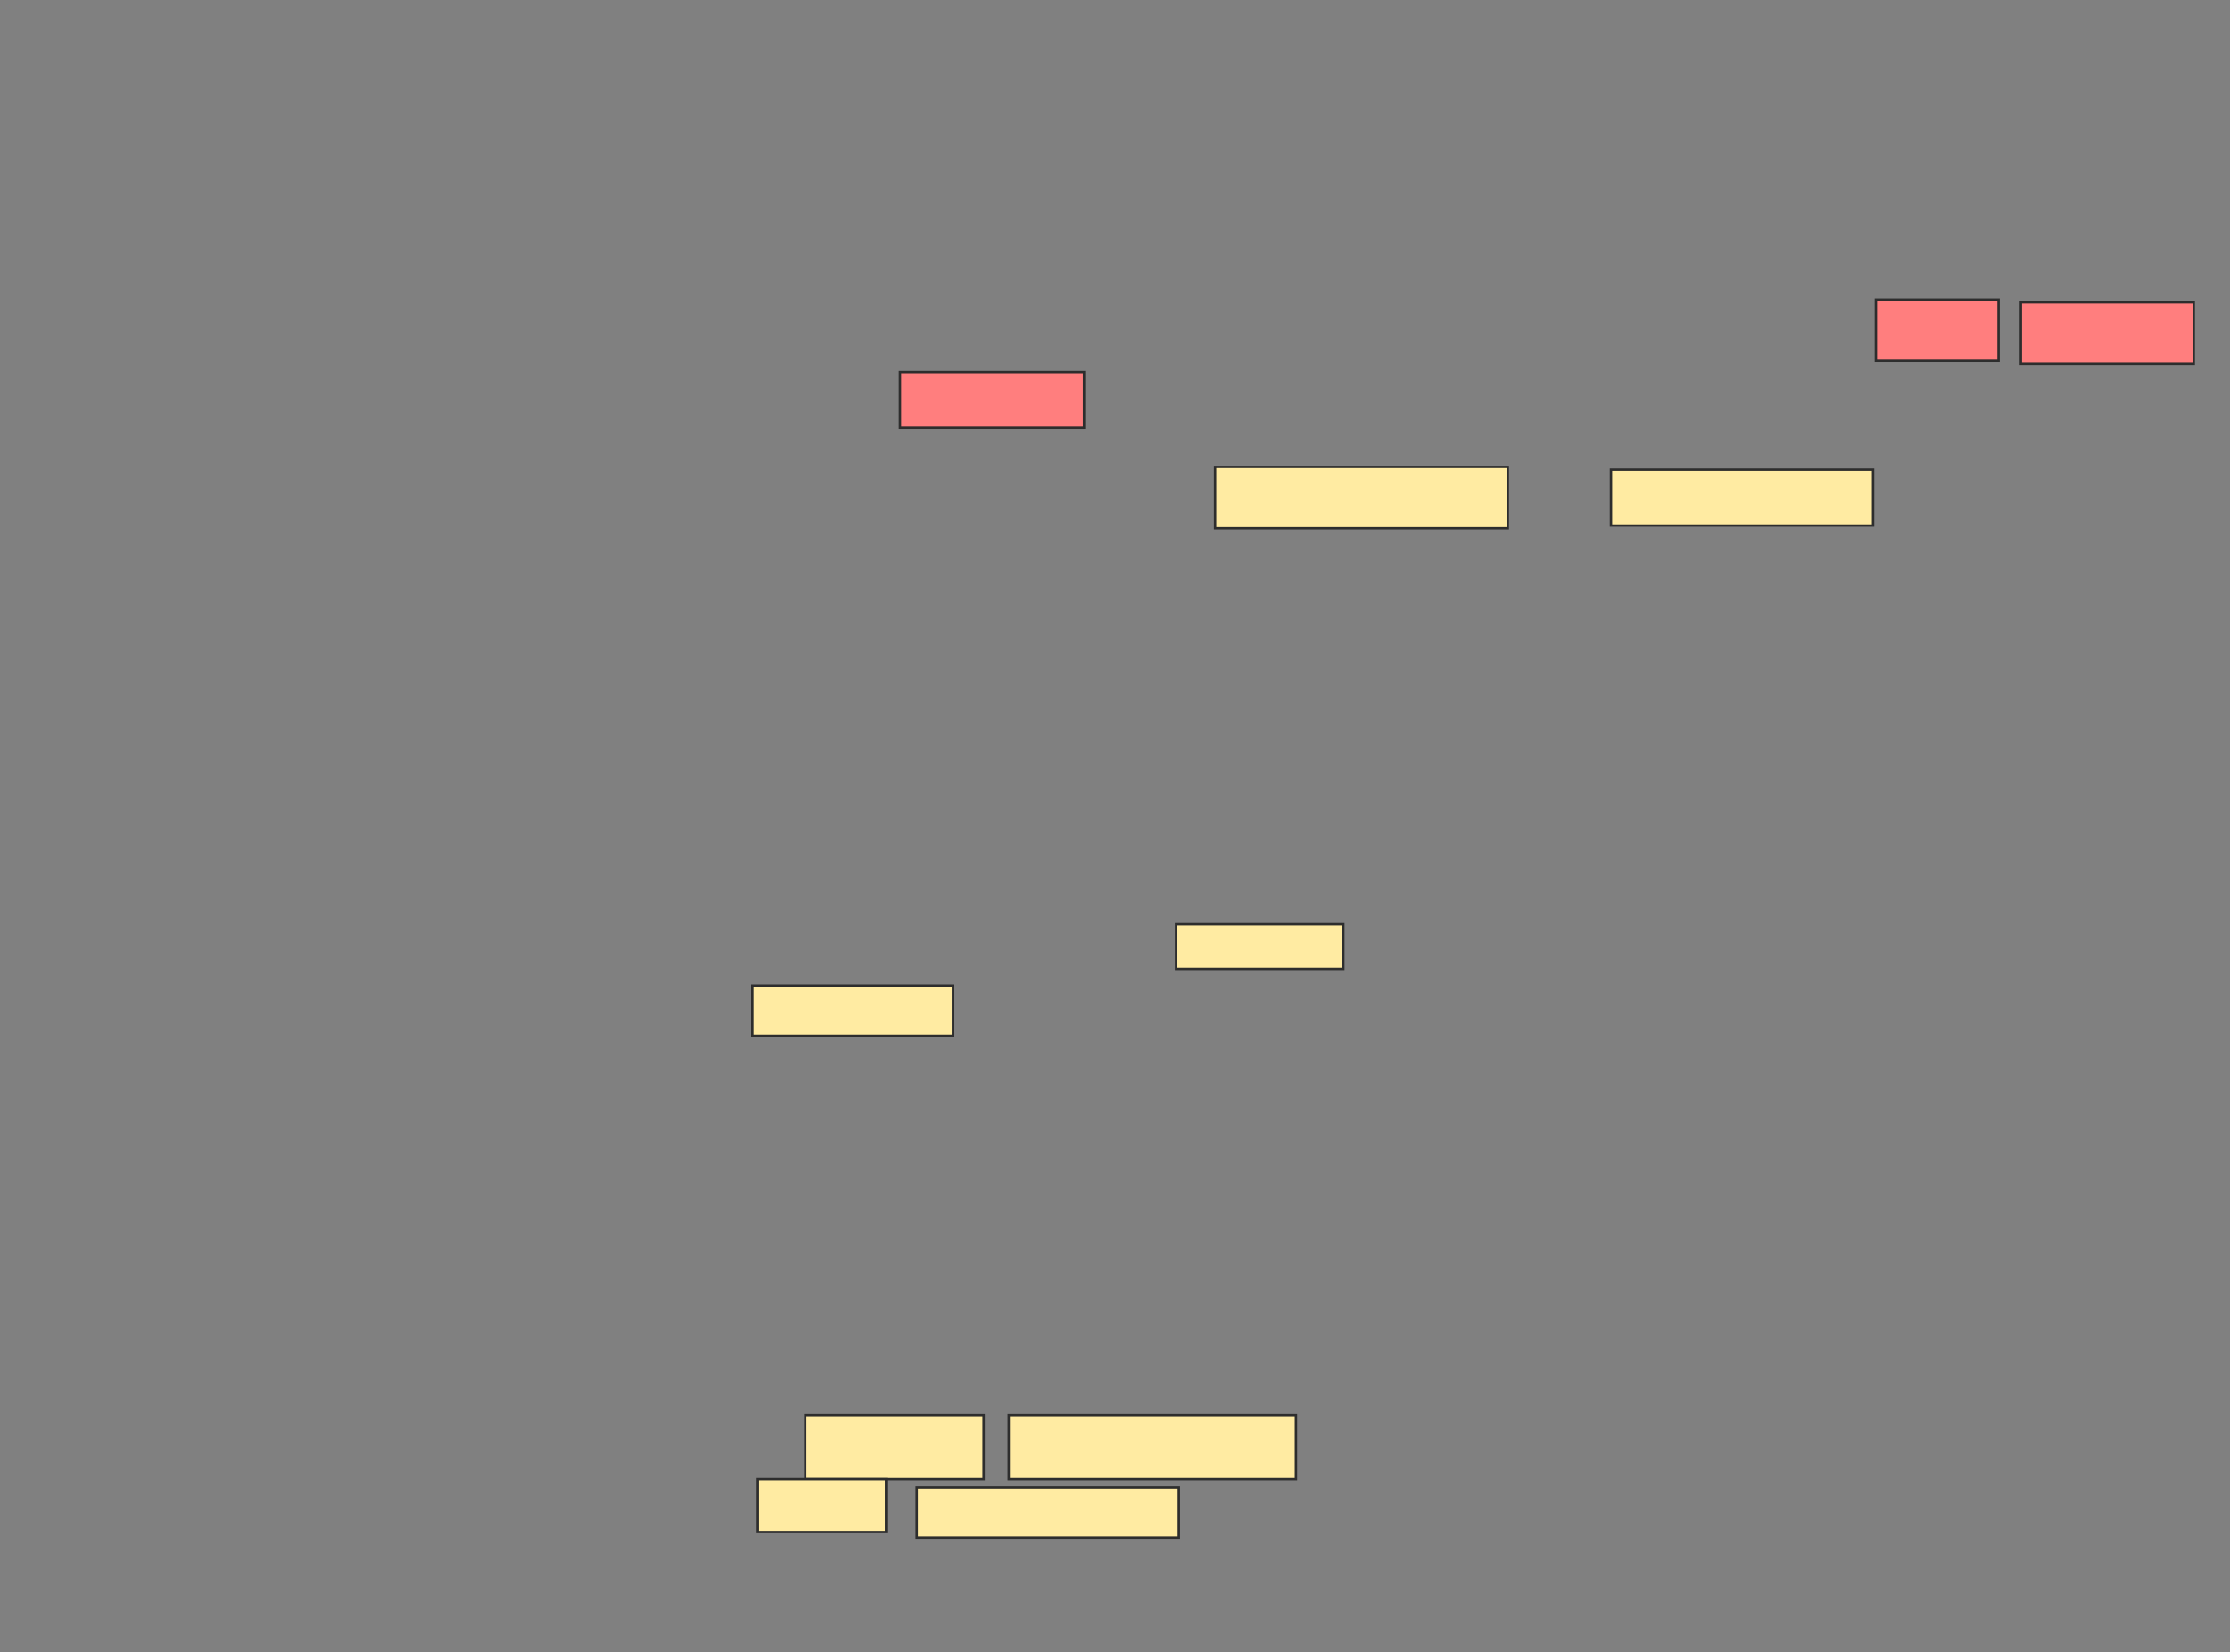 <svg xmlns="http://www.w3.org/2000/svg" width="930" height="689">
 <rect width="100%" height="100%" fill="#808080" stroke="none"/>
 <!-- Created with Image Occlusion Enhanced -->
 <g>
  <title>Labels</title>
 </g>
 <g>
  <title>Masks</title>
  <g id="712fea4fa912466ca547a05284e5f067-ao-1">
   <rect height="26.744" width="74.419" y="590.07" x="335.814" stroke="#2D2D2D" fill="#FFEBA2"/>
   <rect height="26.744" width="119.767" y="590.07" x="420.698" stroke="#2D2D2D" fill="#FFEBA2"/>
   <rect height="22.093" width="53.488" y="616.814" x="316.047" stroke="#2D2D2D" fill="#FFEBA2"/>
   <rect height="20.93" width="109.302" y="620.302" x="382.326" stroke="#2D2D2D" fill="#FFEBA2"/>
  </g>
  <g id="712fea4fa912466ca547a05284e5f067-ao-2">
   <rect height="18.605" width="69.767" y="385.419" x="490.465" stroke="#2D2D2D" fill="#FFEBA2"/>
   <rect height="20.93" width="83.721" y="411" x="313.721" stroke="#2D2D2D" fill="#FFEBA2"/>
  </g>
  <g id="712fea4fa912466ca547a05284e5f067-ao-3">
   <rect height="25.581" width="122.093" y="194.721" x="506.744" stroke="#2D2D2D" fill="#FFEBA2"/>
   <rect height="23.256" width="109.302" y="195.884" x="671.86" stroke="#2D2D2D" fill="#FFEBA2"/>
  </g>
  <g id="712fea4fa912466ca547a05284e5f067-ao-4" class="qshape">
   <rect height="25.581" width="51.163" y="124.954" x="782.326" stroke="#2D2D2D" fill="#FF7E7E" class="qshape"/>
   <rect height="25.581" width="72.093" y="126.116" x="842.791" stroke="#2D2D2D" fill="#FF7E7E" class="qshape"/>
   <rect height="23.256" width="76.744" y="155.186" x="375.349" stroke="#2D2D2D" fill="#FF7E7E" class="qshape"/>
  </g>
 </g>
</svg>